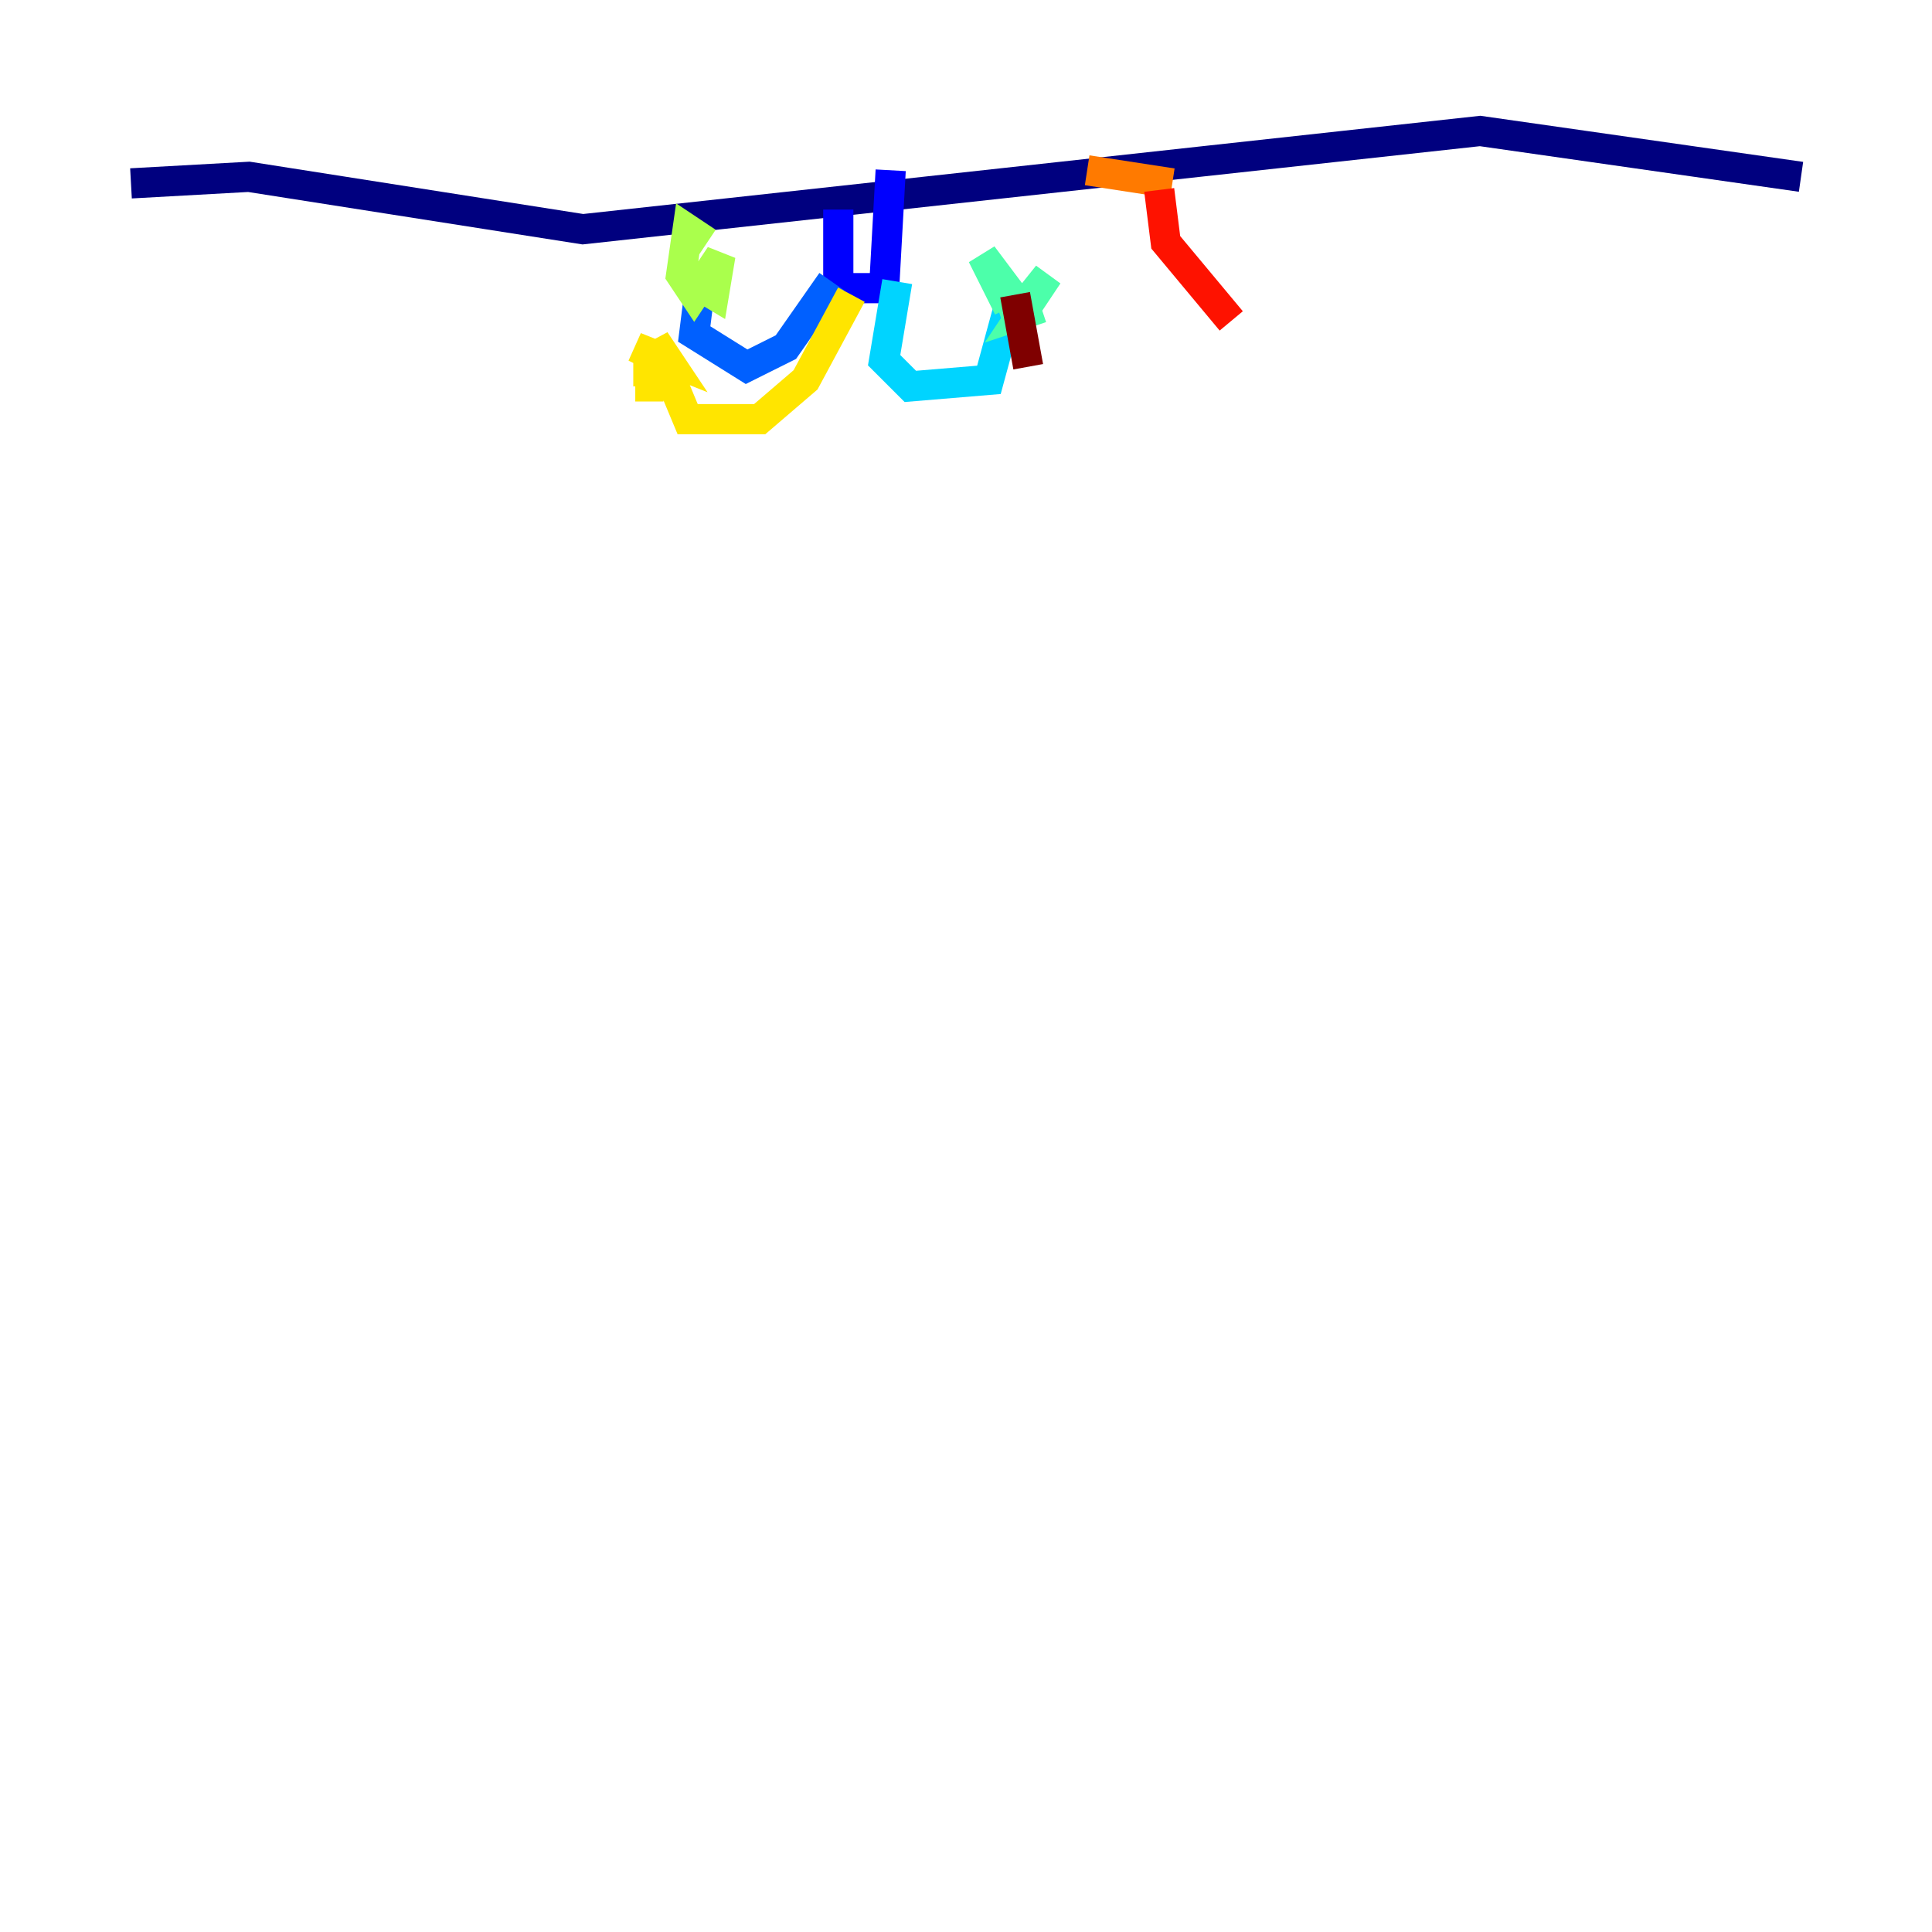 <?xml version="1.0" encoding="utf-8" ?>
<svg baseProfile="tiny" height="128" version="1.2" viewBox="0,0,128,128" width="128" xmlns="http://www.w3.org/2000/svg" xmlns:ev="http://www.w3.org/2001/xml-events" xmlns:xlink="http://www.w3.org/1999/xlink"><defs /><polyline fill="none" points="8.678,12.149 16.488,11.715 38.617,15.186 98.061,8.678 119.322,11.715" stroke="#00007f" stroke-width="2" /><polyline fill="none" points="55.539,13.885 55.539,19.091 58.576,19.091 59.01,11.281" stroke="#0000fe" stroke-width="2" /><polyline fill="none" points="55.105,18.658 52.068,22.997 49.464,24.298 45.993,22.129 46.427,18.658" stroke="#0060ff" stroke-width="2" /><polyline fill="none" points="59.444,18.658 58.576,23.864 60.312,25.6 65.519,25.166 66.82,20.393" stroke="#00d4ff" stroke-width="2" /><polyline fill="none" points="66.82,20.393 65.085,16.922 67.688,20.393 69.424,18.224 67.688,20.827 68.99,20.393 66.386,21.261" stroke="#4cffaa" stroke-width="2" /><polyline fill="none" points="45.125,18.224 47.295,19.525 47.729,16.922 45.993,19.525 45.125,18.224 45.559,15.186 46.861,16.054" stroke="#aaff4c" stroke-width="2" /><polyline fill="none" points="56.407,19.525 53.37,25.166 50.332,27.77 45.559,27.77 43.39,22.563 44.258,23.864 42.088,22.997 42.956,23.43 42.956,25.6 42.088,25.6" stroke="#ffe500" stroke-width="2" /><polyline fill="none" points="72.027,11.281 77.668,12.149" stroke="#ff7a00" stroke-width="2" /><polyline fill="none" points="76.8,12.583 77.234,16.054 81.573,21.261" stroke="#fe1200" stroke-width="2" /><polyline fill="none" points="67.254,19.525 68.122,24.298" stroke="#7f0000" stroke-width="2" /></svg>
